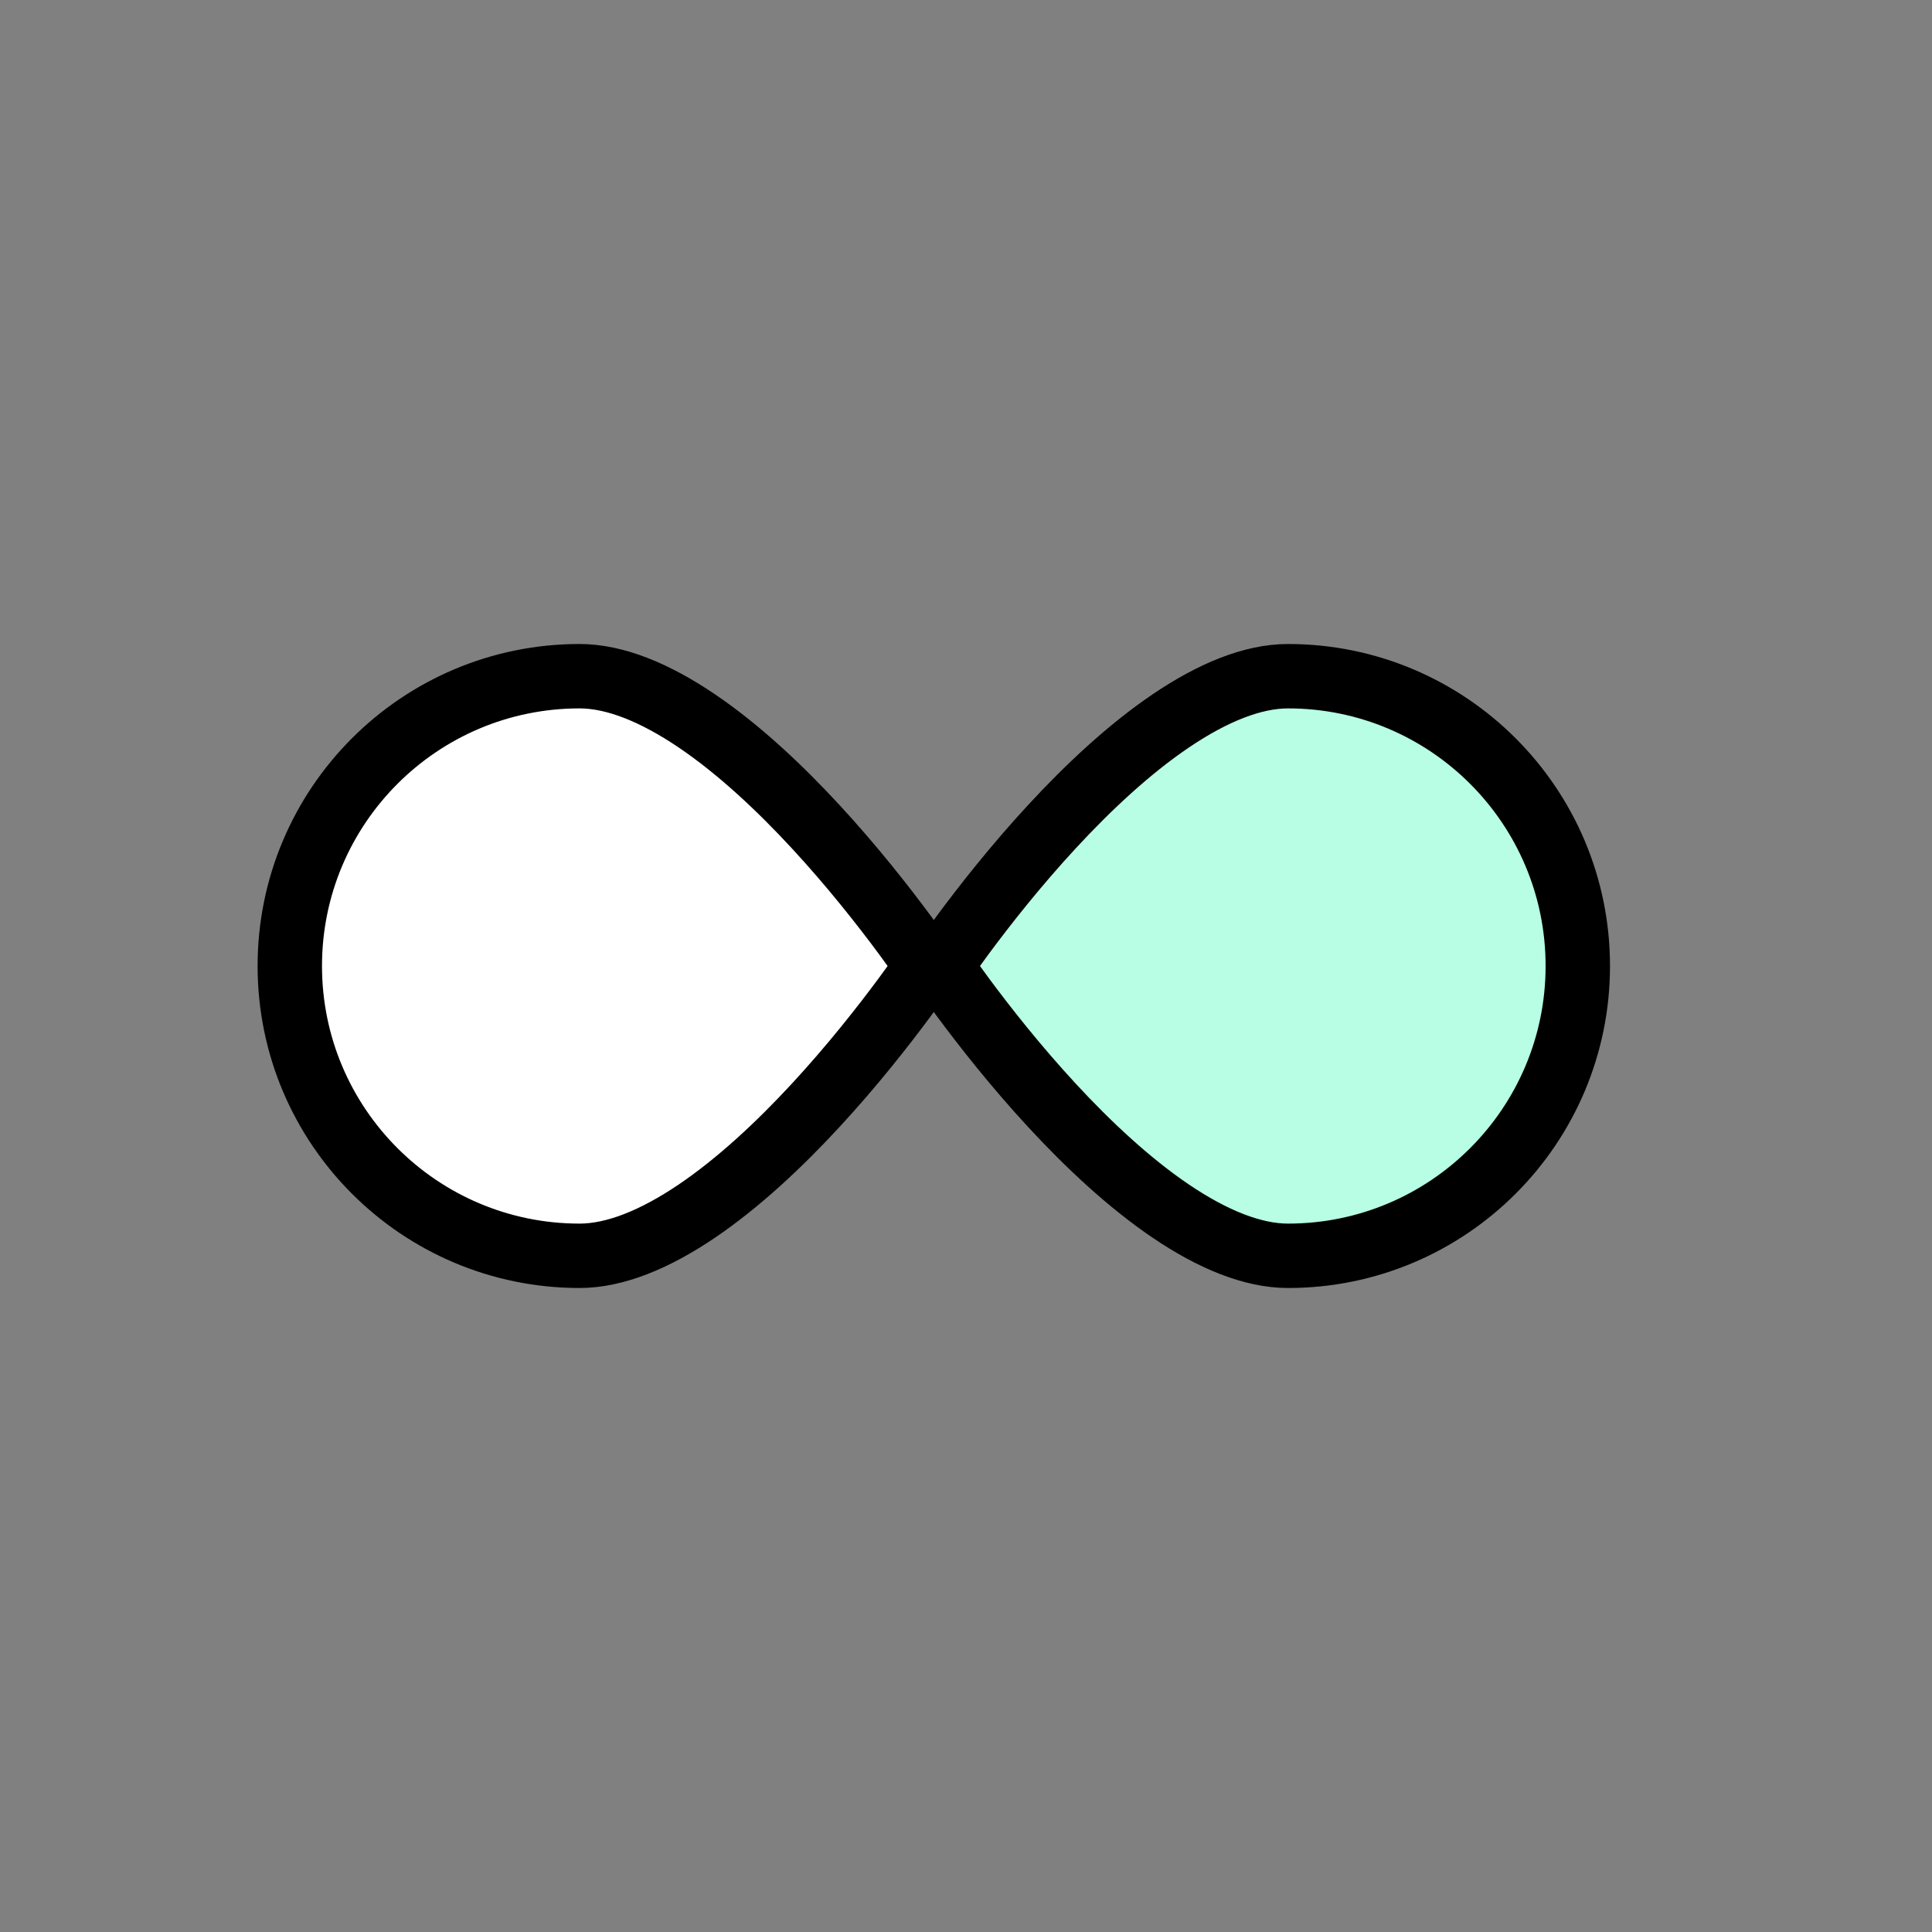 <svg width="30" height="30" viewBox="0 0 30 30" fill="none" xmlns="http://www.w3.org/2000/svg">
<rect x="0" y="0" width="30" height="30" fill="#808080" stroke="none"/>
<path d="M14.604 15C14.692 15.127 14.809 15.292 14.951 15.484C15.291 15.943 15.77 16.553 16.332 17.161C16.895 17.771 17.53 18.366 18.178 18.805C18.834 19.249 19.454 19.5 20 19.5C22.485 19.5 24.5 17.485 24.5 15C24.5 12.515 22.485 10.5 20 10.5C19.454 10.5 18.834 10.751 18.178 11.195C17.53 11.634 16.895 12.229 16.332 12.839C15.77 13.447 15.291 14.057 14.951 14.516C14.809 14.708 14.692 14.873 14.604 15Z" fill="#B7FEE4" stroke="black"/>
<path d="M14.396 15C14.308 15.127 14.191 15.292 14.049 15.484C13.709 15.943 13.23 16.553 12.668 17.161C12.105 17.771 11.47 18.366 10.822 18.805C10.166 19.249 9.546 19.5 9 19.5C6.515 19.5 4.5 17.485 4.5 15C4.5 12.515 6.515 10.5 9 10.5C9.546 10.5 10.166 10.751 10.822 11.195C11.47 11.634 12.105 12.229 12.668 12.839C13.23 13.447 13.709 14.057 14.049 14.516C14.191 14.708 14.308 14.873 14.396 15Z" fill="white" stroke="black"/>
</svg>
